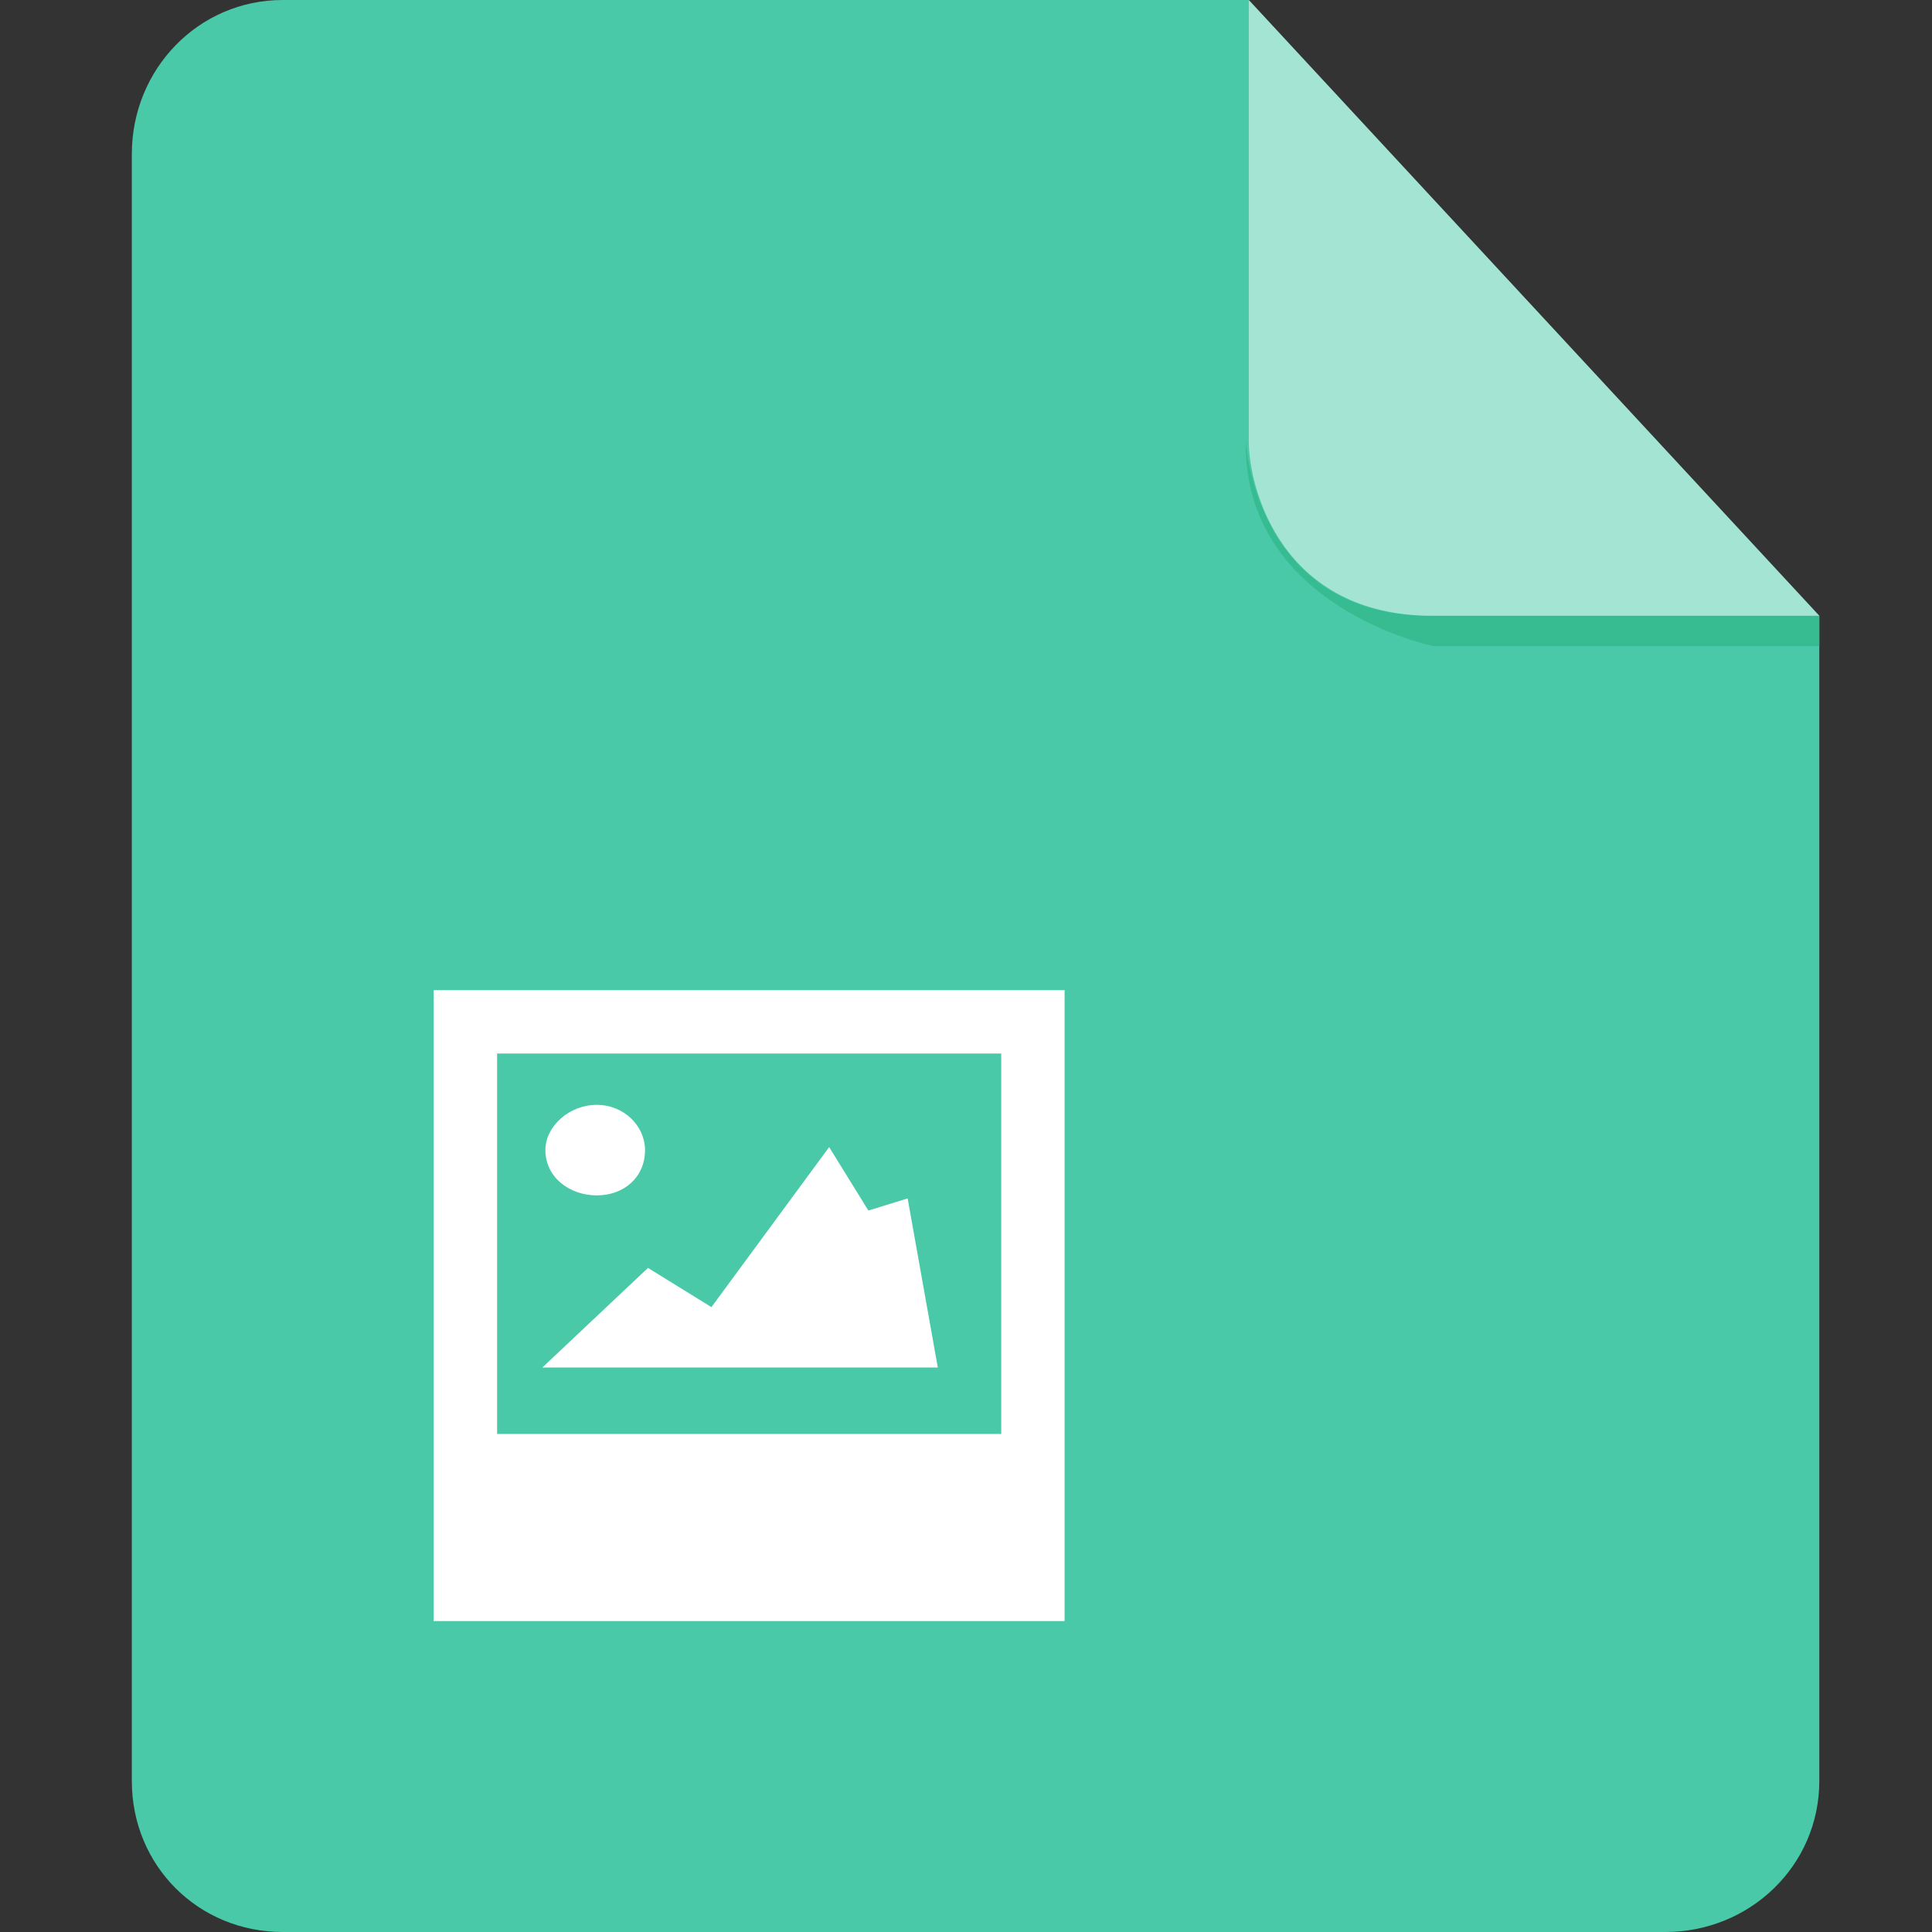 <?xml version="1.0" encoding="UTF-8"?>
<svg width="30px" height="30px" viewBox="0 0 30 30" version="1.1" xmlns="http://www.w3.org/2000/svg" xmlns:xlink="http://www.w3.org/1999/xlink">
    <rect x="0" y="0" width="30" height="30" fill="#333333" stroke="none"/>
    <!-- Generator: Sketch 50.2 (55047) - http://www.bohemiancoding.com/sketch -->
    <title>icon/文件格式/image</title>
    <desc>Created with Sketch.</desc>
    <defs></defs>
    <g id="icon/文件格式/image" stroke="none" stroke-width="1" fill="none" fill-rule="evenodd">
        <g id="Shape">
            <path d="M4.391,0 C3.078,0 2.047,1.078 2.047,2.391 L2.047,27.656 C2.047,28.969 3.078,30 4.391,30 L25.859,30 C27.172,30 28.25,28.969 28.25,27.656 L28.25,9.562 L19.391,0 L4.391,0 L4.391,0 Z" fill="#49C9A7"></path>
            <path d="M28.25,9.562 L28.25,10.031 L22.25,10.031 C22.25,10.031 19.297,9.422 19.344,6.844 C19.344,6.844 19.484,9.562 22.203,9.562 L28.25,9.562 Z" fill="#37BB91"></path>
            <path d="M19.391,0 L19.391,6.844 C19.391,7.594 19.906,9.562 22.25,9.562 L28.25,9.562 L19.391,0 Z" fill="#FFFFFF" opacity="0.5"></path>
            <path d="M6.734,25.172 L6.734,15.375 L16.531,15.375 L16.531,25.172 L6.734,25.172 L6.734,25.172 Z M15.547,16.359 L7.719,16.359 L7.719,22.266 L15.547,22.266 L15.547,16.359 Z M11.047,20.297 L12.875,17.812 L13.484,18.797 L14.094,18.609 L14.562,21.234 L8.422,21.234 L10.062,19.688 L11.047,20.297 L11.047,20.297 Z M9.266,18.562 C8.844,18.562 8.469,18.281 8.469,17.859 C8.469,17.484 8.844,17.156 9.266,17.156 C9.688,17.156 10.016,17.484 10.016,17.859 C10.016,18.281 9.688,18.562 9.266,18.562 L9.266,18.562 Z" fill="#FFFFFF"></path>
        </g>
    </g>
</svg>